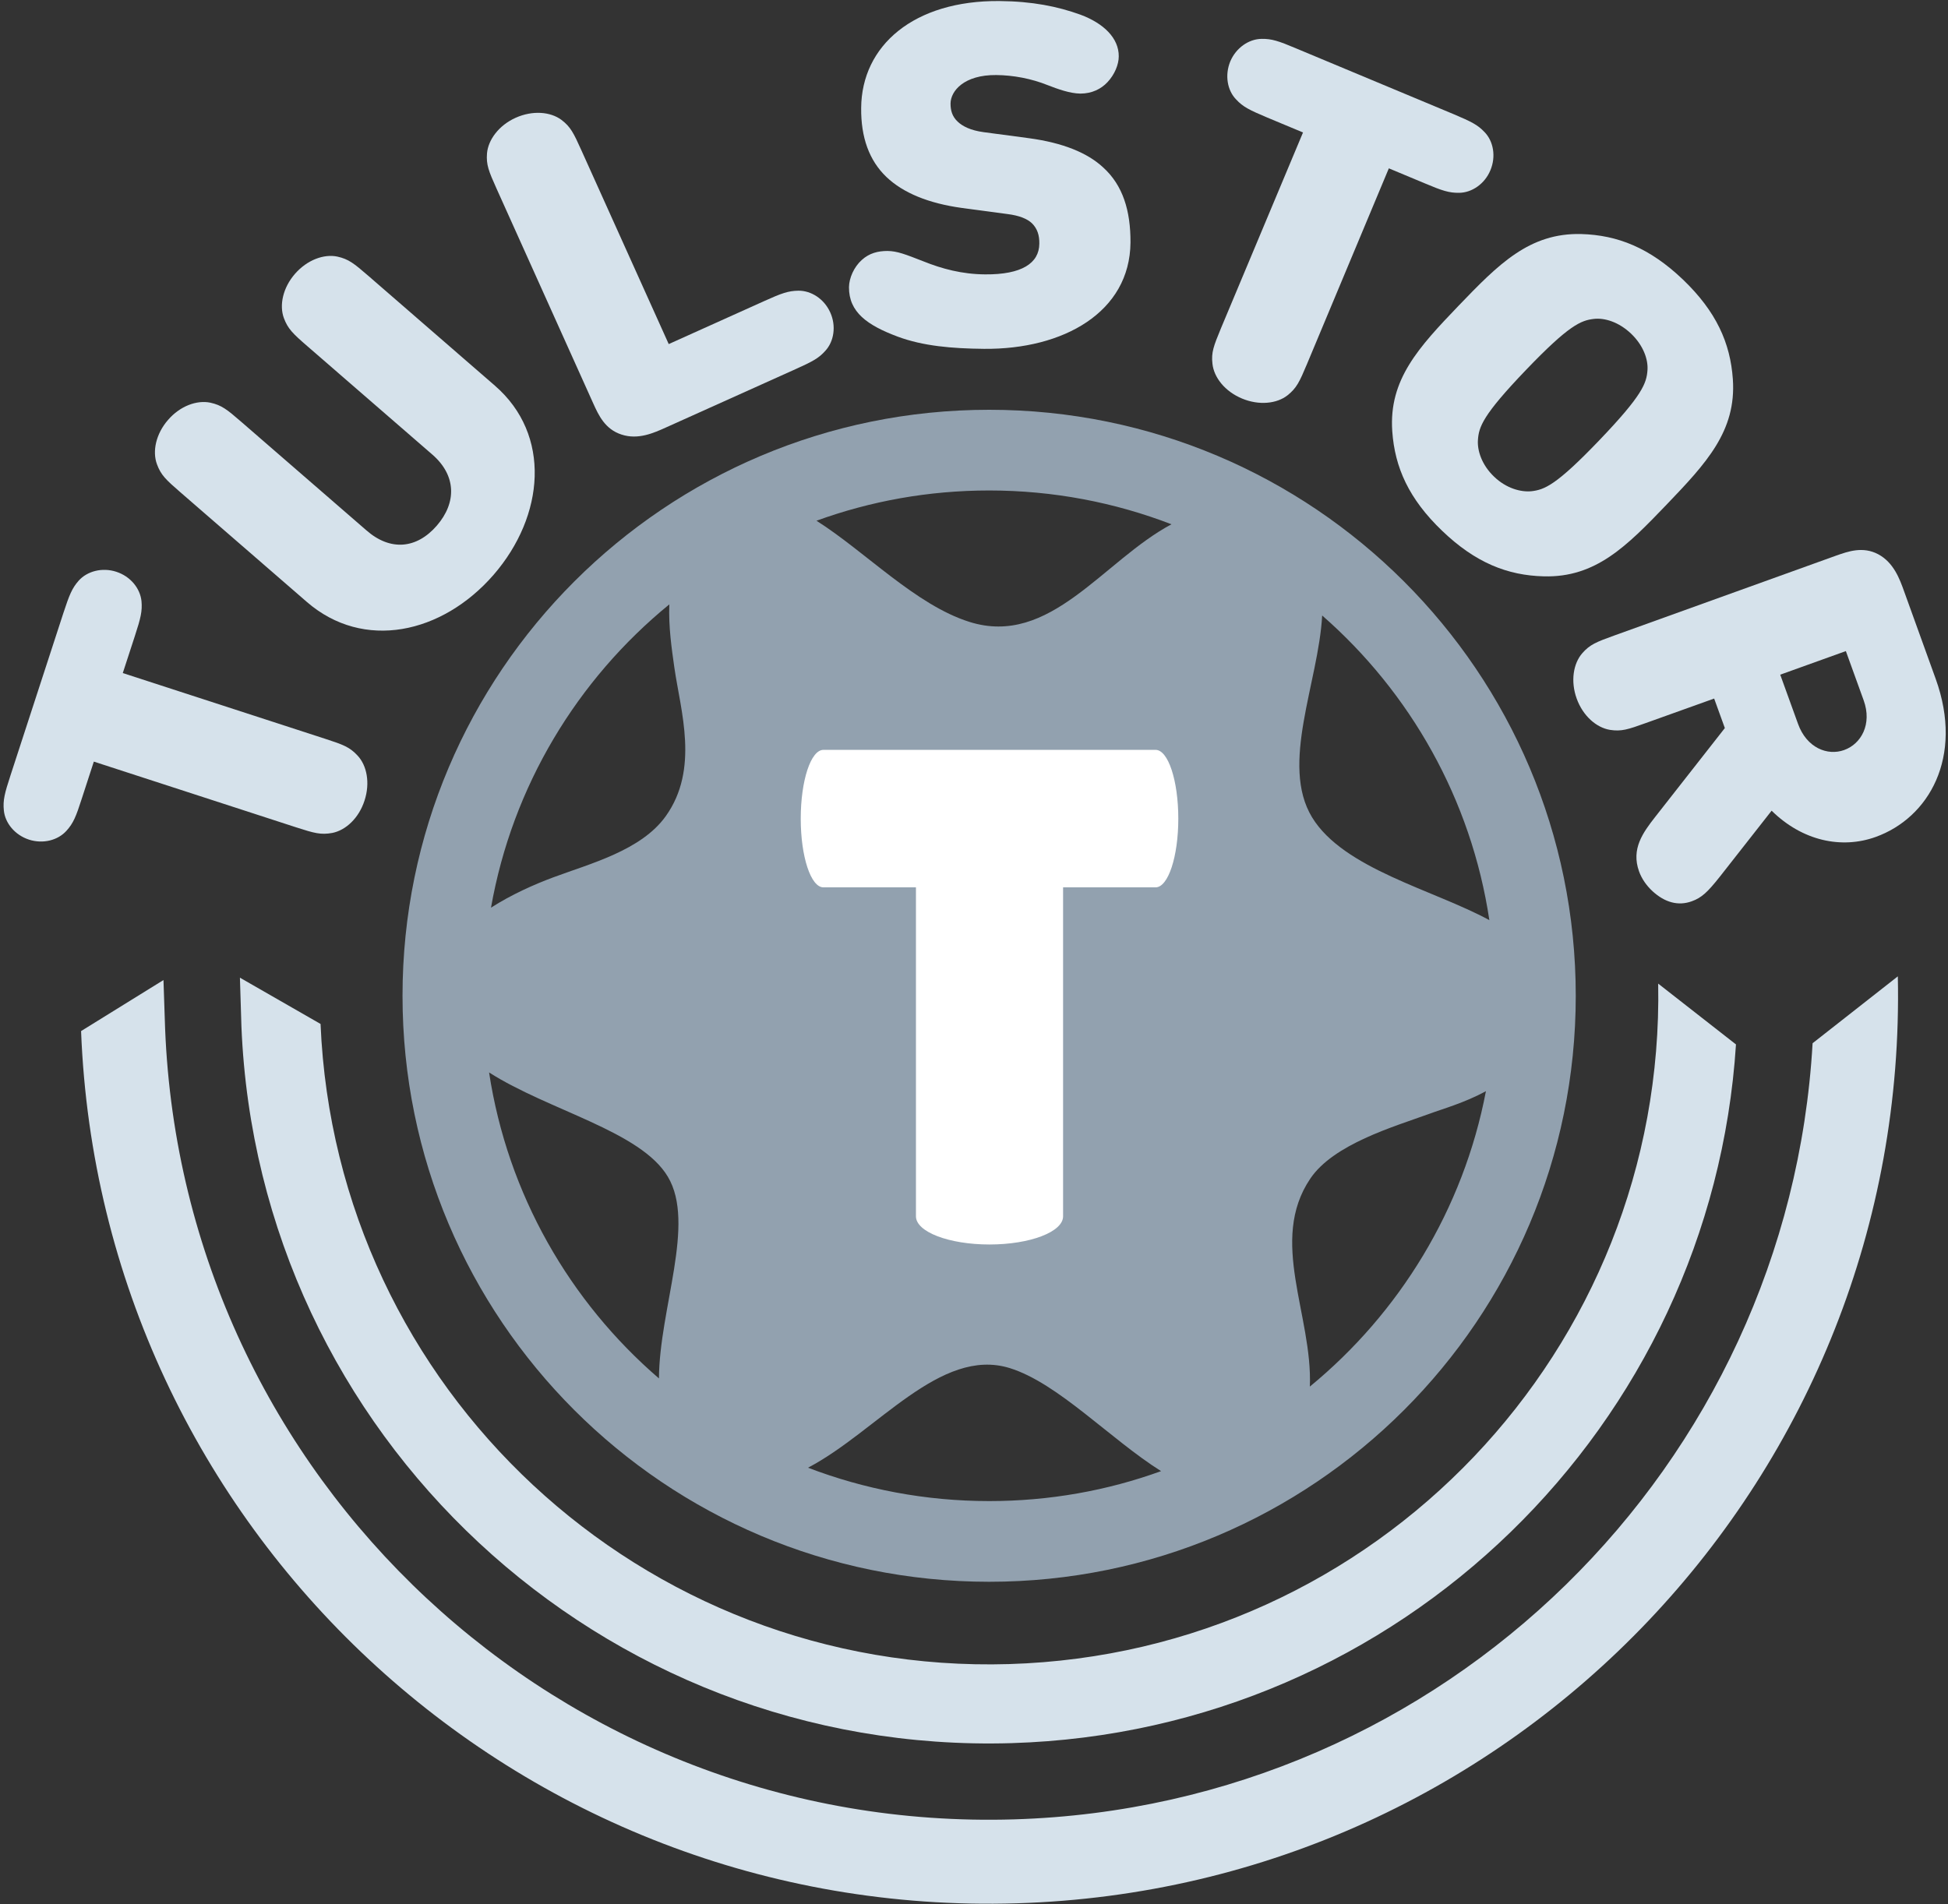 <svg width="90" height="88" viewBox="0 0 90 88" fill="none" xmlns="http://www.w3.org/2000/svg">
<rect x="0" y="0" width="90" height="88" fill="#333333" stroke="none"/>
<g clip-path="url(#clip0_1423_2509)">
<path fill-rule="evenodd" clip-rule="evenodd" d="M83.744 48.208C82.633 67.713 66.759 83.47 46.852 84.073C25.937 84.704 8.458 68.371 7.628 47.53L7.553 45.288L3.746 47.646C4.637 70.633 23.906 88.651 46.969 87.952C70.025 87.26 88.175 68.118 87.682 45.117L83.744 48.208Z" fill="#D6E2EB"/>
<path fill-rule="evenodd" clip-rule="evenodd" d="M76.61 45.453C76.925 62.34 63.583 76.383 46.633 76.897C29.682 77.411 15.517 64.191 14.81 47.317L11.085 45.179L11.154 47.427C11.922 66.322 27.775 81.119 46.742 80.55C64.722 80.009 79.079 65.842 80.204 48.263L76.61 45.453Z" fill="#D6E2EB"/>
<path d="M4.335 35.194L3.78 36.9C3.512 37.736 3.389 38.038 3.073 38.388C2.682 38.826 1.996 39.011 1.338 38.799C0.686 38.586 0.233 38.031 0.178 37.449C0.13 36.983 0.213 36.66 0.487 35.824L2.929 28.326C3.204 27.49 3.327 27.182 3.636 26.832C4.027 26.394 4.72 26.209 5.371 26.421C6.03 26.634 6.476 27.189 6.537 27.778C6.579 28.237 6.503 28.559 6.229 29.396L5.673 31.102L15.016 34.138C15.86 34.412 16.155 34.522 16.518 34.913C16.951 35.372 17.108 36.181 16.841 36.996C16.58 37.805 15.976 38.367 15.352 38.49C14.824 38.586 14.529 38.504 13.678 38.23L4.335 35.194Z" fill="#D6E2EB"/>
<path d="M14.2 15.997C13.527 15.414 13.301 15.195 13.116 14.701C12.896 14.105 13.068 13.296 13.63 12.652C14.193 12.008 14.968 11.727 15.585 11.857C16.107 11.974 16.347 12.166 17.019 12.748L22.863 17.82C25.484 20.088 25.168 23.837 22.802 26.565C20.428 29.293 16.793 30.088 14.172 27.812L8.334 22.748C7.662 22.165 7.436 21.953 7.251 21.452C7.031 20.856 7.203 20.047 7.765 19.403C8.321 18.759 9.096 18.478 9.72 18.608C10.242 18.725 10.482 18.916 11.154 19.499L16.93 24.509C18.034 25.475 19.248 25.366 20.181 24.29C21.107 23.221 21.08 21.966 19.976 21.007L14.2 15.997Z" fill="#D6E2EB"/>
<path d="M30.787 19.745C30.21 20.006 29.483 20.335 28.715 20.081C27.947 19.834 27.652 19.176 27.412 18.649L22.939 8.711C22.576 7.902 22.459 7.614 22.5 7.087C22.555 6.456 23.049 5.791 23.824 5.442C24.606 5.092 25.429 5.161 25.937 5.538C26.362 5.86 26.499 6.141 26.863 6.95L30.896 15.9L35.307 13.913C36.11 13.55 36.419 13.44 36.885 13.433C37.475 13.426 38.079 13.81 38.36 14.441C38.641 15.064 38.531 15.777 38.133 16.209C37.825 16.558 37.53 16.709 36.755 17.059L30.787 19.745Z" fill="#D6E2EB"/>
<path d="M44.438 9.609C42.901 9.397 41.728 8.917 40.953 8.177C40.157 7.416 39.773 6.347 39.787 4.99C39.807 2.104 42.222 0.014 46.18 0.048C47.696 0.062 48.855 0.295 49.919 0.679C50.989 1.076 51.695 1.762 51.688 2.605C51.688 2.982 51.496 3.448 51.167 3.797C50.879 4.106 50.454 4.325 49.912 4.325C49.425 4.318 48.862 4.112 48.403 3.934C47.655 3.633 46.818 3.475 46.029 3.468C44.541 3.454 43.923 4.202 43.916 4.784C43.916 5.093 43.985 5.38 44.252 5.627C44.472 5.833 44.835 6.025 45.446 6.107L47.552 6.388C49.109 6.6 50.234 7.059 50.961 7.731C51.88 8.56 52.237 9.739 52.23 11.206C52.203 14.427 49.13 16.154 45.46 16.12C43.978 16.106 42.647 15.99 41.481 15.558C40.068 15.03 39.217 14.427 39.224 13.269C39.231 12.851 39.45 12.337 39.821 12.008C40.164 11.699 40.562 11.597 41.001 11.597C41.454 11.603 41.817 11.747 42.661 12.076C43.511 12.419 44.451 12.673 45.515 12.679C47.202 12.693 48.011 12.165 48.018 11.261C48.025 10.877 47.929 10.569 47.682 10.322C47.47 10.116 47.099 9.959 46.537 9.89L44.438 9.609Z" fill="#D6E2EB"/>
<path d="M60.201 6.121L58.541 5.429C57.732 5.086 57.43 4.942 57.114 4.599C56.703 4.181 56.579 3.475 56.84 2.838C57.108 2.207 57.697 1.803 58.287 1.796C58.754 1.789 59.069 1.892 59.879 2.235L67.164 5.278C67.973 5.621 68.268 5.764 68.591 6.107C68.996 6.525 69.126 7.231 68.858 7.868C68.598 8.499 68.001 8.903 67.418 8.91C66.951 8.917 66.636 8.814 65.826 8.472L64.166 7.779L60.38 16.833C60.037 17.649 59.906 17.93 59.488 18.265C58.994 18.656 58.171 18.745 57.382 18.416C56.593 18.087 56.085 17.443 56.017 16.812C55.955 16.285 56.072 15.99 56.408 15.174L60.201 6.121Z" fill="#D6E2EB"/>
<path fill-rule="evenodd" clip-rule="evenodd" d="M66.629 24.529C65.092 23.056 64.44 21.603 64.324 19.924C64.159 17.539 65.545 16.052 67.39 14.126C69.235 12.207 70.662 10.754 73.056 10.815C74.737 10.863 76.219 11.453 77.755 12.919C79.292 14.393 79.944 15.846 80.06 17.525C80.225 19.917 78.839 21.397 76.994 23.323C75.148 25.249 73.722 26.695 71.328 26.633C69.647 26.592 68.165 26.003 66.629 24.529ZM73.886 20.349C75.882 18.265 76.075 17.71 76.116 17.1C76.15 16.607 75.924 15.962 75.361 15.421C74.792 14.88 74.14 14.681 73.646 14.736C73.043 14.804 72.494 15.017 70.498 17.1C68.501 19.184 68.323 19.725 68.282 20.335C68.248 20.822 68.46 21.486 69.03 22.028C69.592 22.569 70.264 22.747 70.751 22.7C71.355 22.631 71.89 22.432 73.886 20.349Z" fill="#D6E2EB"/>
<path fill-rule="evenodd" clip-rule="evenodd" d="M79.69 33.644L79.196 32.28L76.041 33.411C75.204 33.713 74.909 33.809 74.381 33.727C73.756 33.624 73.132 33.082 72.844 32.28C72.556 31.479 72.686 30.663 73.105 30.183C73.454 29.786 73.743 29.669 74.579 29.368L84.835 25.674C85.384 25.482 86.063 25.235 86.776 25.612C87.49 25.996 87.764 26.743 87.977 27.339L89.431 31.369C90.741 35.001 89.102 37.797 86.66 38.675C85.082 39.244 83.271 38.86 81.851 37.462L79.464 40.505C78.894 41.224 78.62 41.485 78.16 41.649C77.536 41.875 76.919 41.704 76.349 41.183C76.068 40.923 75.849 40.608 75.725 40.265C75.355 39.23 75.903 38.476 76.473 37.749L79.69 33.644ZM83.072 33.452C83.47 34.556 84.43 34.94 85.205 34.658C85.987 34.377 86.502 33.466 86.104 32.363L85.281 30.087L82.249 31.177L83.072 33.452Z" fill="#D6E2EB"/>
<path fill-rule="evenodd" clip-rule="evenodd" d="M72.802 46.015C72.802 60.969 60.668 73.094 45.7 73.094C30.732 73.094 18.597 60.969 18.597 46.015C18.597 31.061 30.732 18.936 45.7 18.936C60.668 18.936 72.802 31.061 72.802 46.015ZM61.086 28.442C60.914 31.547 59.131 35.317 60.62 37.77C62.074 40.155 66.245 41.122 68.81 42.52C67.973 36.934 65.147 31.993 61.086 28.442ZM45.7 22.665C42.894 22.665 40.212 23.158 37.722 24.063C39.958 25.475 42.304 27.956 44.787 28.737C48.519 29.916 50.961 25.913 54.123 24.227C51.51 23.22 48.67 22.665 45.7 22.665ZM22.685 41.944C23.625 41.341 24.668 40.875 25.552 40.546C27.281 39.902 29.627 39.298 30.759 37.715C32.316 35.536 31.445 32.856 31.157 30.855C31.033 29.978 30.883 28.963 30.924 27.928C26.677 31.396 23.673 36.324 22.685 41.944ZM30.444 63.697C30.464 60.469 32.152 56.542 30.855 54.376C29.6 52.266 25.354 51.32 22.596 49.558C23.453 55.185 26.321 60.147 30.444 63.697ZM45.7 69.365C48.492 69.365 51.167 68.879 53.643 67.981C51.297 66.507 48.883 63.91 46.646 63.218C43.443 62.231 40.52 66.151 37.331 67.823C39.931 68.817 42.75 69.365 45.7 69.365ZM68.652 50.422C67.665 50.963 66.642 51.244 65.998 51.484C64.386 52.067 61.607 52.876 60.537 54.465C58.603 57.33 60.647 60.785 60.517 64.074C64.653 60.675 67.61 55.884 68.652 50.422Z" fill="#92A1AF"/>
<path d="M53.389 34.651H38.044C37.461 34.651 36.995 36.07 36.995 37.831C36.995 39.586 37.461 41.005 38.044 41.005H42.318V56.206C42.318 56.925 43.841 57.508 45.713 57.508C47.593 57.508 49.116 56.925 49.116 56.206V41.005H53.389C53.972 41.005 54.439 39.586 54.439 37.831C54.439 36.07 53.972 34.651 53.389 34.651Z" fill="white"/>
</g>
<defs>
<clipPath id="clip0_1423_2509">
<rect width="90" height="88" fill="white"/>
</clipPath>
</defs>
</svg>
